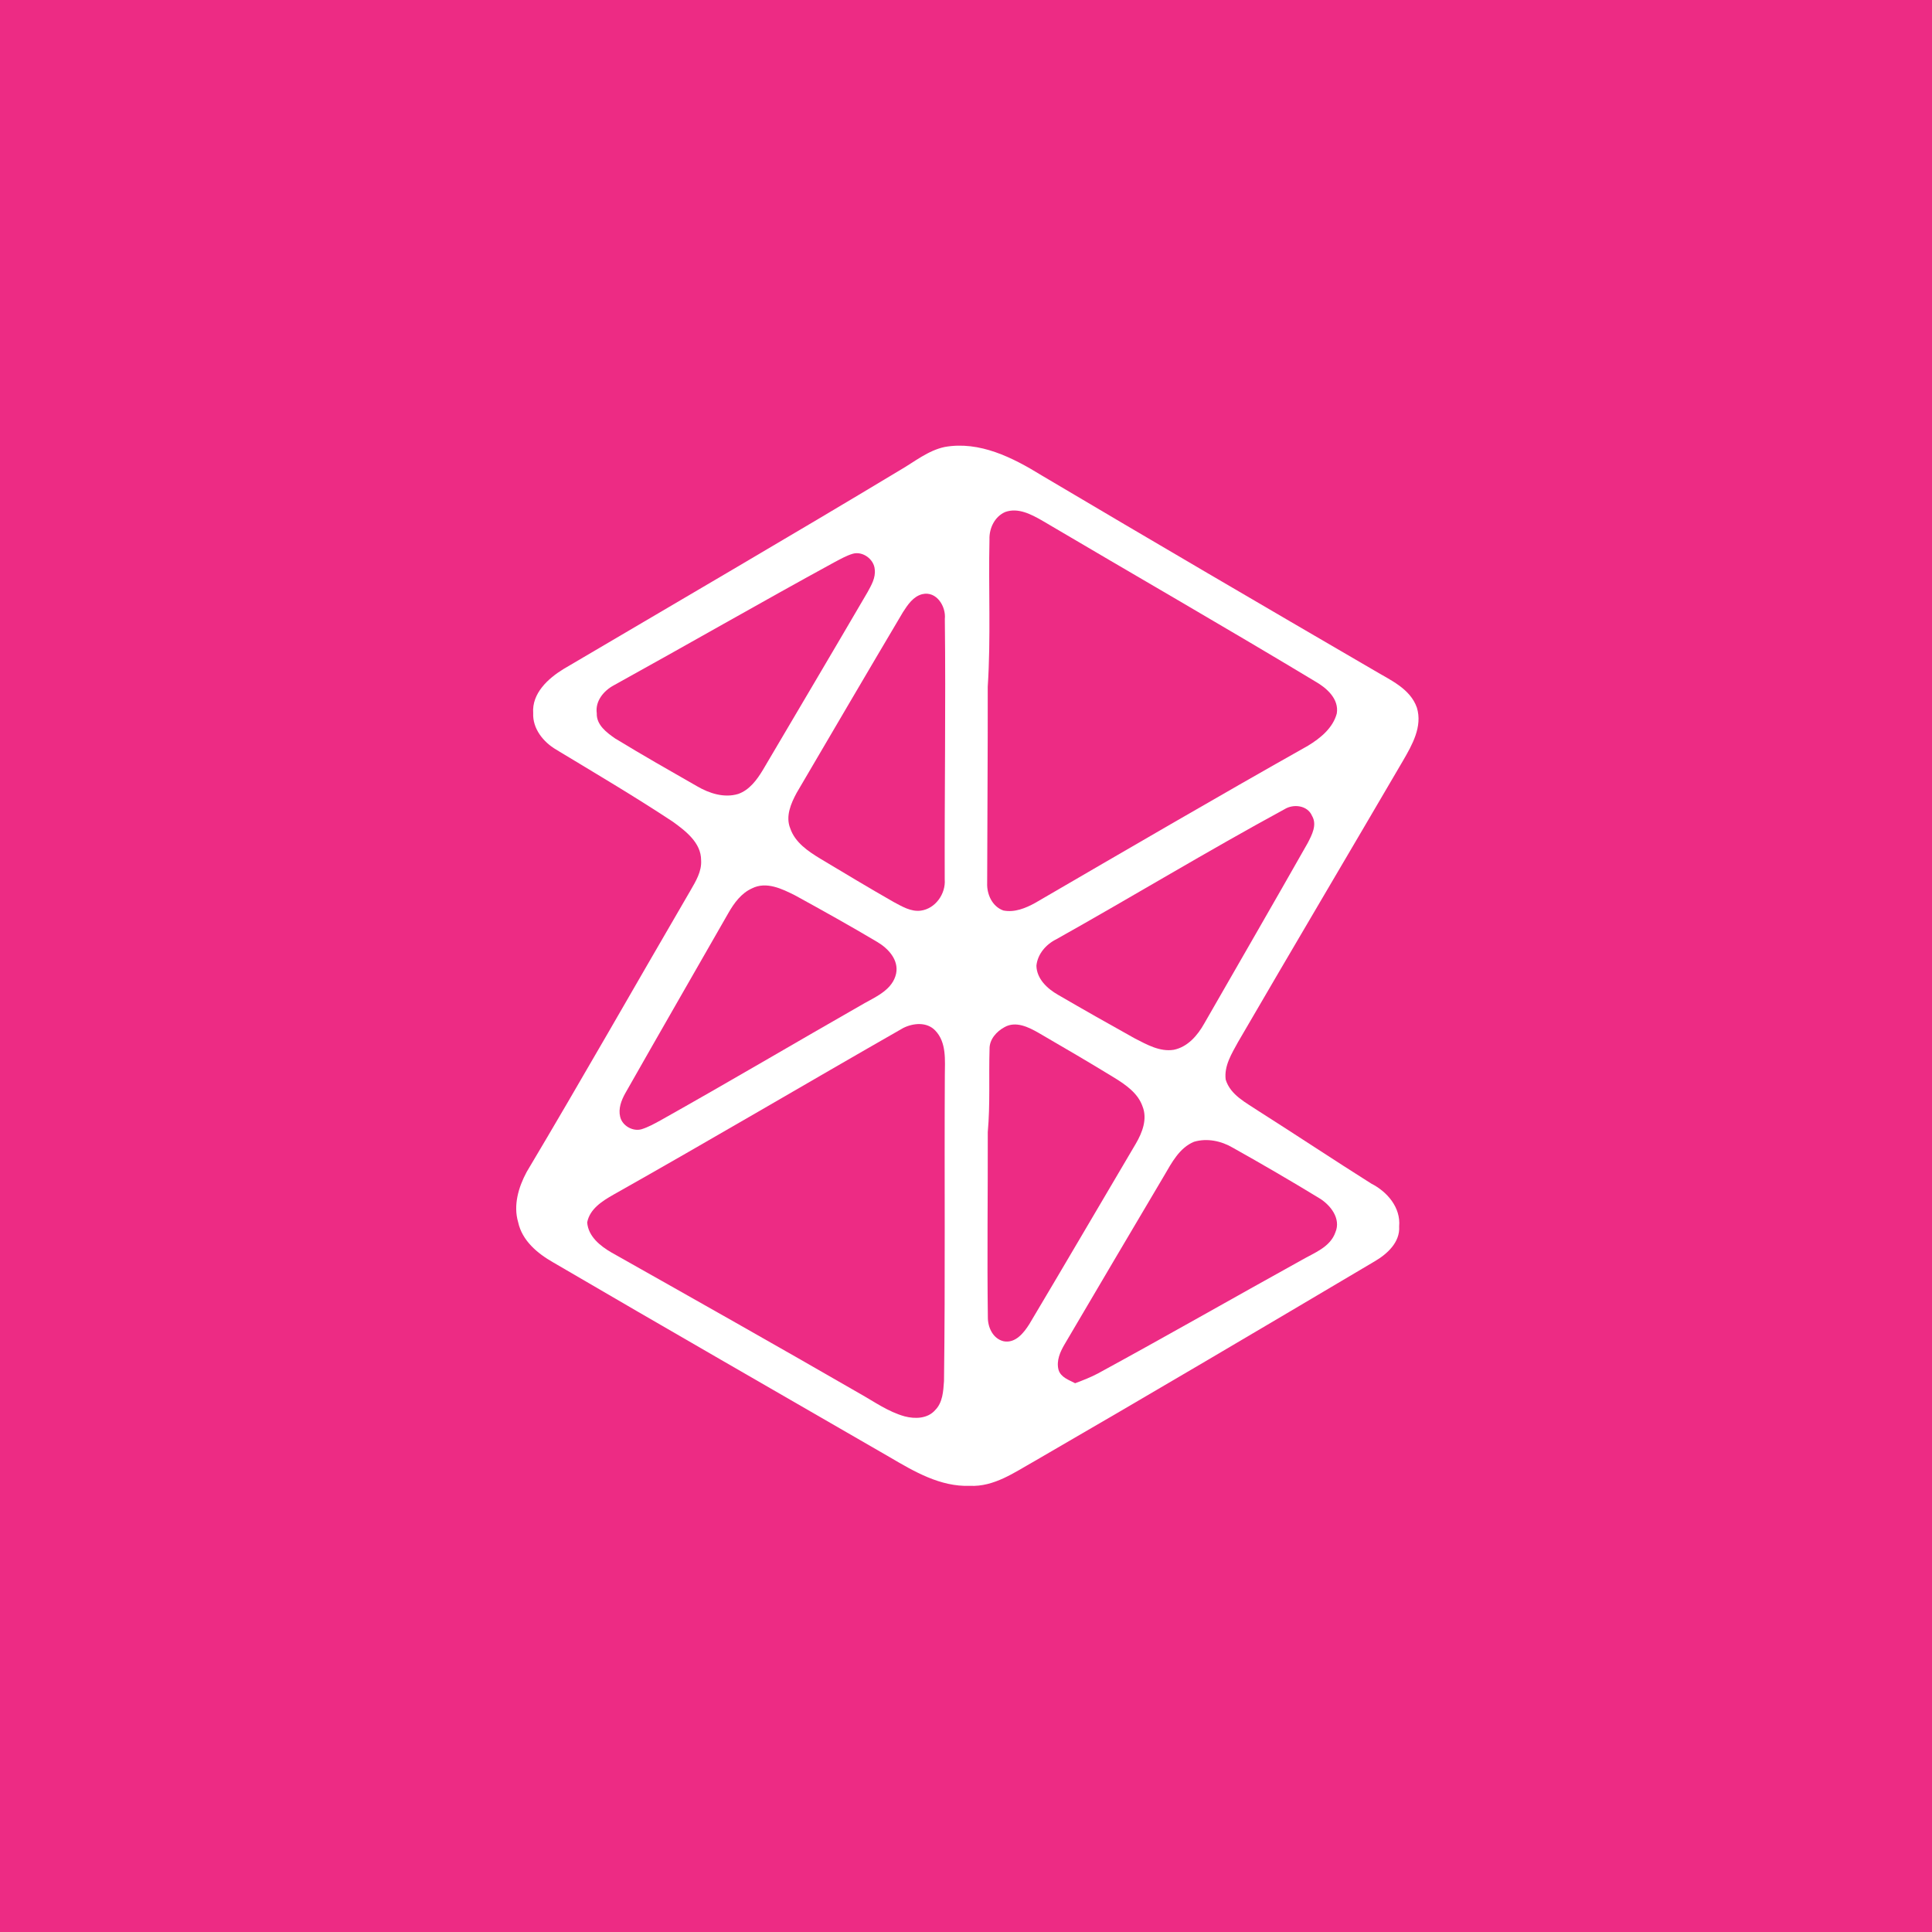 <?xml version="1.0" encoding="UTF-8" ?>
<!DOCTYPE svg PUBLIC "-//W3C//DTD SVG 1.1//EN" "http://www.w3.org/Graphics/SVG/1.1/DTD/svg11.dtd">
<svg width="512pt" height="512pt" viewBox="0 0 512 512" version="1.1" xmlns="http://www.w3.org/2000/svg">
<path fill="#ed2b84" opacity="1.00" d=" M 0.00 0.00 L 512.00 0.00 L 512.00 512.00 L 0.00 512.00 L 0.00 0.00 Z" />
<path fill="#ffffff" opacity="1.00" d=" M 250.37 118.45 C 259.60 116.81 268.40 121.27 276.02 125.97 C 305.31 143.33 334.71 160.52 364.14 177.65 C 368.40 180.20 373.72 182.47 375.49 187.54 C 377.02 192.55 374.23 197.44 371.78 201.65 C 357.25 226.50 342.56 251.27 328.09 276.16 C 326.42 279.21 324.36 282.48 324.82 286.10 C 326.07 290.21 330.23 292.22 333.53 294.44 C 343.53 300.79 353.39 307.35 363.41 313.67 C 367.63 315.82 371.24 320.00 370.79 325.01 C 371.06 329.23 367.61 332.34 364.28 334.28 C 334.33 352.03 304.36 369.73 274.24 387.17 C 268.88 390.17 263.44 394.09 256.98 393.76 C 249.20 394.05 242.26 389.97 235.79 386.17 C 206.04 368.97 176.23 351.88 146.57 334.53 C 142.44 332.18 138.37 328.79 137.32 323.91 C 135.98 319.41 137.41 314.60 139.56 310.60 C 154.29 285.88 168.49 260.85 182.98 235.99 C 184.40 233.52 186.00 230.93 185.80 227.96 C 185.81 223.34 181.71 220.23 178.32 217.77 C 168.20 211.08 157.75 204.92 147.38 198.65 C 143.99 196.65 141.12 193.11 141.30 188.99 C 140.92 183.73 145.25 179.80 149.35 177.29 C 179.12 159.74 208.99 142.36 238.60 124.54 C 242.41 122.33 245.96 119.38 250.37 118.45 Z" />
<path fill="#ed2b84" opacity="1.00" d=" M 266.43 135.67 C 269.80 134.48 273.22 136.27 276.10 137.91 C 300.19 152.14 324.45 166.07 348.42 180.51 C 351.48 182.24 354.91 185.16 354.26 189.09 C 353.23 192.94 349.91 195.63 346.64 197.62 C 322.41 211.27 298.39 225.29 274.35 239.27 C 271.80 240.68 268.87 241.88 265.90 241.29 C 262.94 240.24 261.49 236.98 261.61 234.01 C 261.64 216.67 261.79 199.33 261.76 181.99 C 262.61 169.00 261.93 155.96 262.22 142.95 C 262.12 139.99 263.61 136.87 266.43 135.67 Z" />
<path fill="#ed2b84" opacity="1.00" d=" M 225.99 146.75 C 228.64 145.99 231.66 148.22 231.82 150.95 C 232.07 153.13 230.92 155.08 229.92 156.91 C 220.72 172.67 211.41 188.36 202.15 204.08 C 200.58 206.68 198.60 209.37 195.62 210.41 C 191.88 211.53 187.96 210.25 184.72 208.36 C 177.46 204.22 170.20 200.07 163.06 195.73 C 160.78 194.15 158.03 192.12 158.15 189.02 C 157.70 185.82 159.96 183.08 162.62 181.64 C 182.14 170.86 201.47 159.73 221.05 149.04 C 222.66 148.20 224.24 147.27 225.99 146.75 Z" />
<path fill="#ed2b84" opacity="1.00" d=" M 244.41 157.46 C 248.18 156.56 250.74 160.70 250.39 164.04 C 250.66 187.04 250.29 210.04 250.36 233.04 C 250.67 236.85 247.90 240.81 244.02 241.33 C 241.42 241.67 239.09 240.24 236.90 239.08 C 230.35 235.35 223.89 231.45 217.42 227.58 C 214.18 225.61 210.70 223.29 209.42 219.52 C 208.13 216.34 209.60 212.92 211.13 210.10 C 220.49 194.14 229.84 178.17 239.28 162.25 C 240.53 160.30 242.01 158.06 244.41 157.46 Z" />
<path fill="#ed2b84" opacity="1.00" d=" M 340.38 214.47 C 342.76 212.97 346.52 213.40 347.70 216.21 C 349.11 218.59 347.66 221.27 346.54 223.44 C 337.48 239.42 328.27 255.32 319.13 271.26 C 317.36 274.41 314.75 277.46 311.05 278.21 C 307.33 278.79 303.91 276.81 300.73 275.19 C 293.91 271.40 287.12 267.55 280.38 263.63 C 277.55 262.02 274.74 259.41 274.66 255.93 C 274.97 252.82 277.21 250.26 279.94 248.91 C 300.16 237.57 320.00 225.54 340.38 214.47 Z" />
<path fill="#ed2b84" opacity="1.00" d=" M 199.28 235.43 C 203.10 233.50 207.26 235.56 210.71 237.29 C 218.03 241.31 225.33 245.37 232.50 249.64 C 235.39 251.35 238.22 254.37 237.48 258.01 C 236.57 262.19 232.35 264.05 228.98 265.93 C 210.95 276.22 193.08 286.79 174.97 296.95 C 173.37 297.82 171.77 298.72 170.02 299.26 C 167.68 299.92 164.90 298.34 164.35 295.96 C 163.82 293.79 164.66 291.60 165.70 289.73 C 174.76 273.77 183.93 257.87 193.04 241.94 C 194.54 239.32 196.45 236.70 199.28 235.43 Z" />
<path fill="#ed2b84" opacity="1.00" d=" M 239.36 272.43 C 242.02 271.10 245.64 270.76 247.86 273.11 C 250.88 276.25 250.41 280.98 250.39 284.99 C 250.24 312.00 250.53 339.01 250.17 366.02 C 249.98 368.67 249.84 371.68 247.83 373.69 C 245.84 375.98 242.48 376.07 239.75 375.35 C 235.38 374.14 231.66 371.45 227.75 369.26 C 205.93 356.67 183.99 344.30 162.05 331.93 C 159.06 330.20 155.88 327.65 155.61 323.95 C 156.30 320.36 159.62 318.28 162.55 316.61 C 188.28 302.11 213.73 287.08 239.36 272.43 Z" />
<path fill="#ed2b84" opacity="1.00" d=" M 266.20 272.21 C 269.21 270.50 272.60 272.21 275.29 273.75 C 282.03 277.66 288.75 281.59 295.39 285.66 C 298.38 287.52 301.57 289.71 302.78 293.20 C 304.12 296.52 302.73 300.13 301.03 303.04 C 291.61 318.99 282.26 334.99 272.78 350.91 C 271.31 353.24 269.09 356.05 265.98 355.45 C 263.13 354.79 261.74 351.71 261.79 349.01 C 261.57 332.68 261.81 316.34 261.77 300.01 C 262.43 292.68 262.02 285.32 262.24 277.98 C 262.19 275.45 264.09 273.35 266.20 272.21 Z" />
<path fill="#ed2b84" opacity="1.00" d=" M 316.41 302.59 C 319.88 301.55 323.68 302.36 326.75 304.18 C 334.43 308.48 342.05 312.92 349.57 317.50 C 352.56 319.29 355.44 322.92 353.90 326.56 C 352.52 330.53 348.27 332.01 344.95 333.93 C 326.94 343.90 309.07 354.12 291.00 363.96 C 289.05 365.00 286.98 365.80 284.92 366.57 C 283.25 365.69 281.13 365.02 280.52 363.02 C 279.90 360.60 280.95 358.24 282.16 356.20 C 290.91 341.29 299.73 326.41 308.53 311.53 C 310.53 308.11 312.55 304.20 316.41 302.59 Z" />
</svg>
